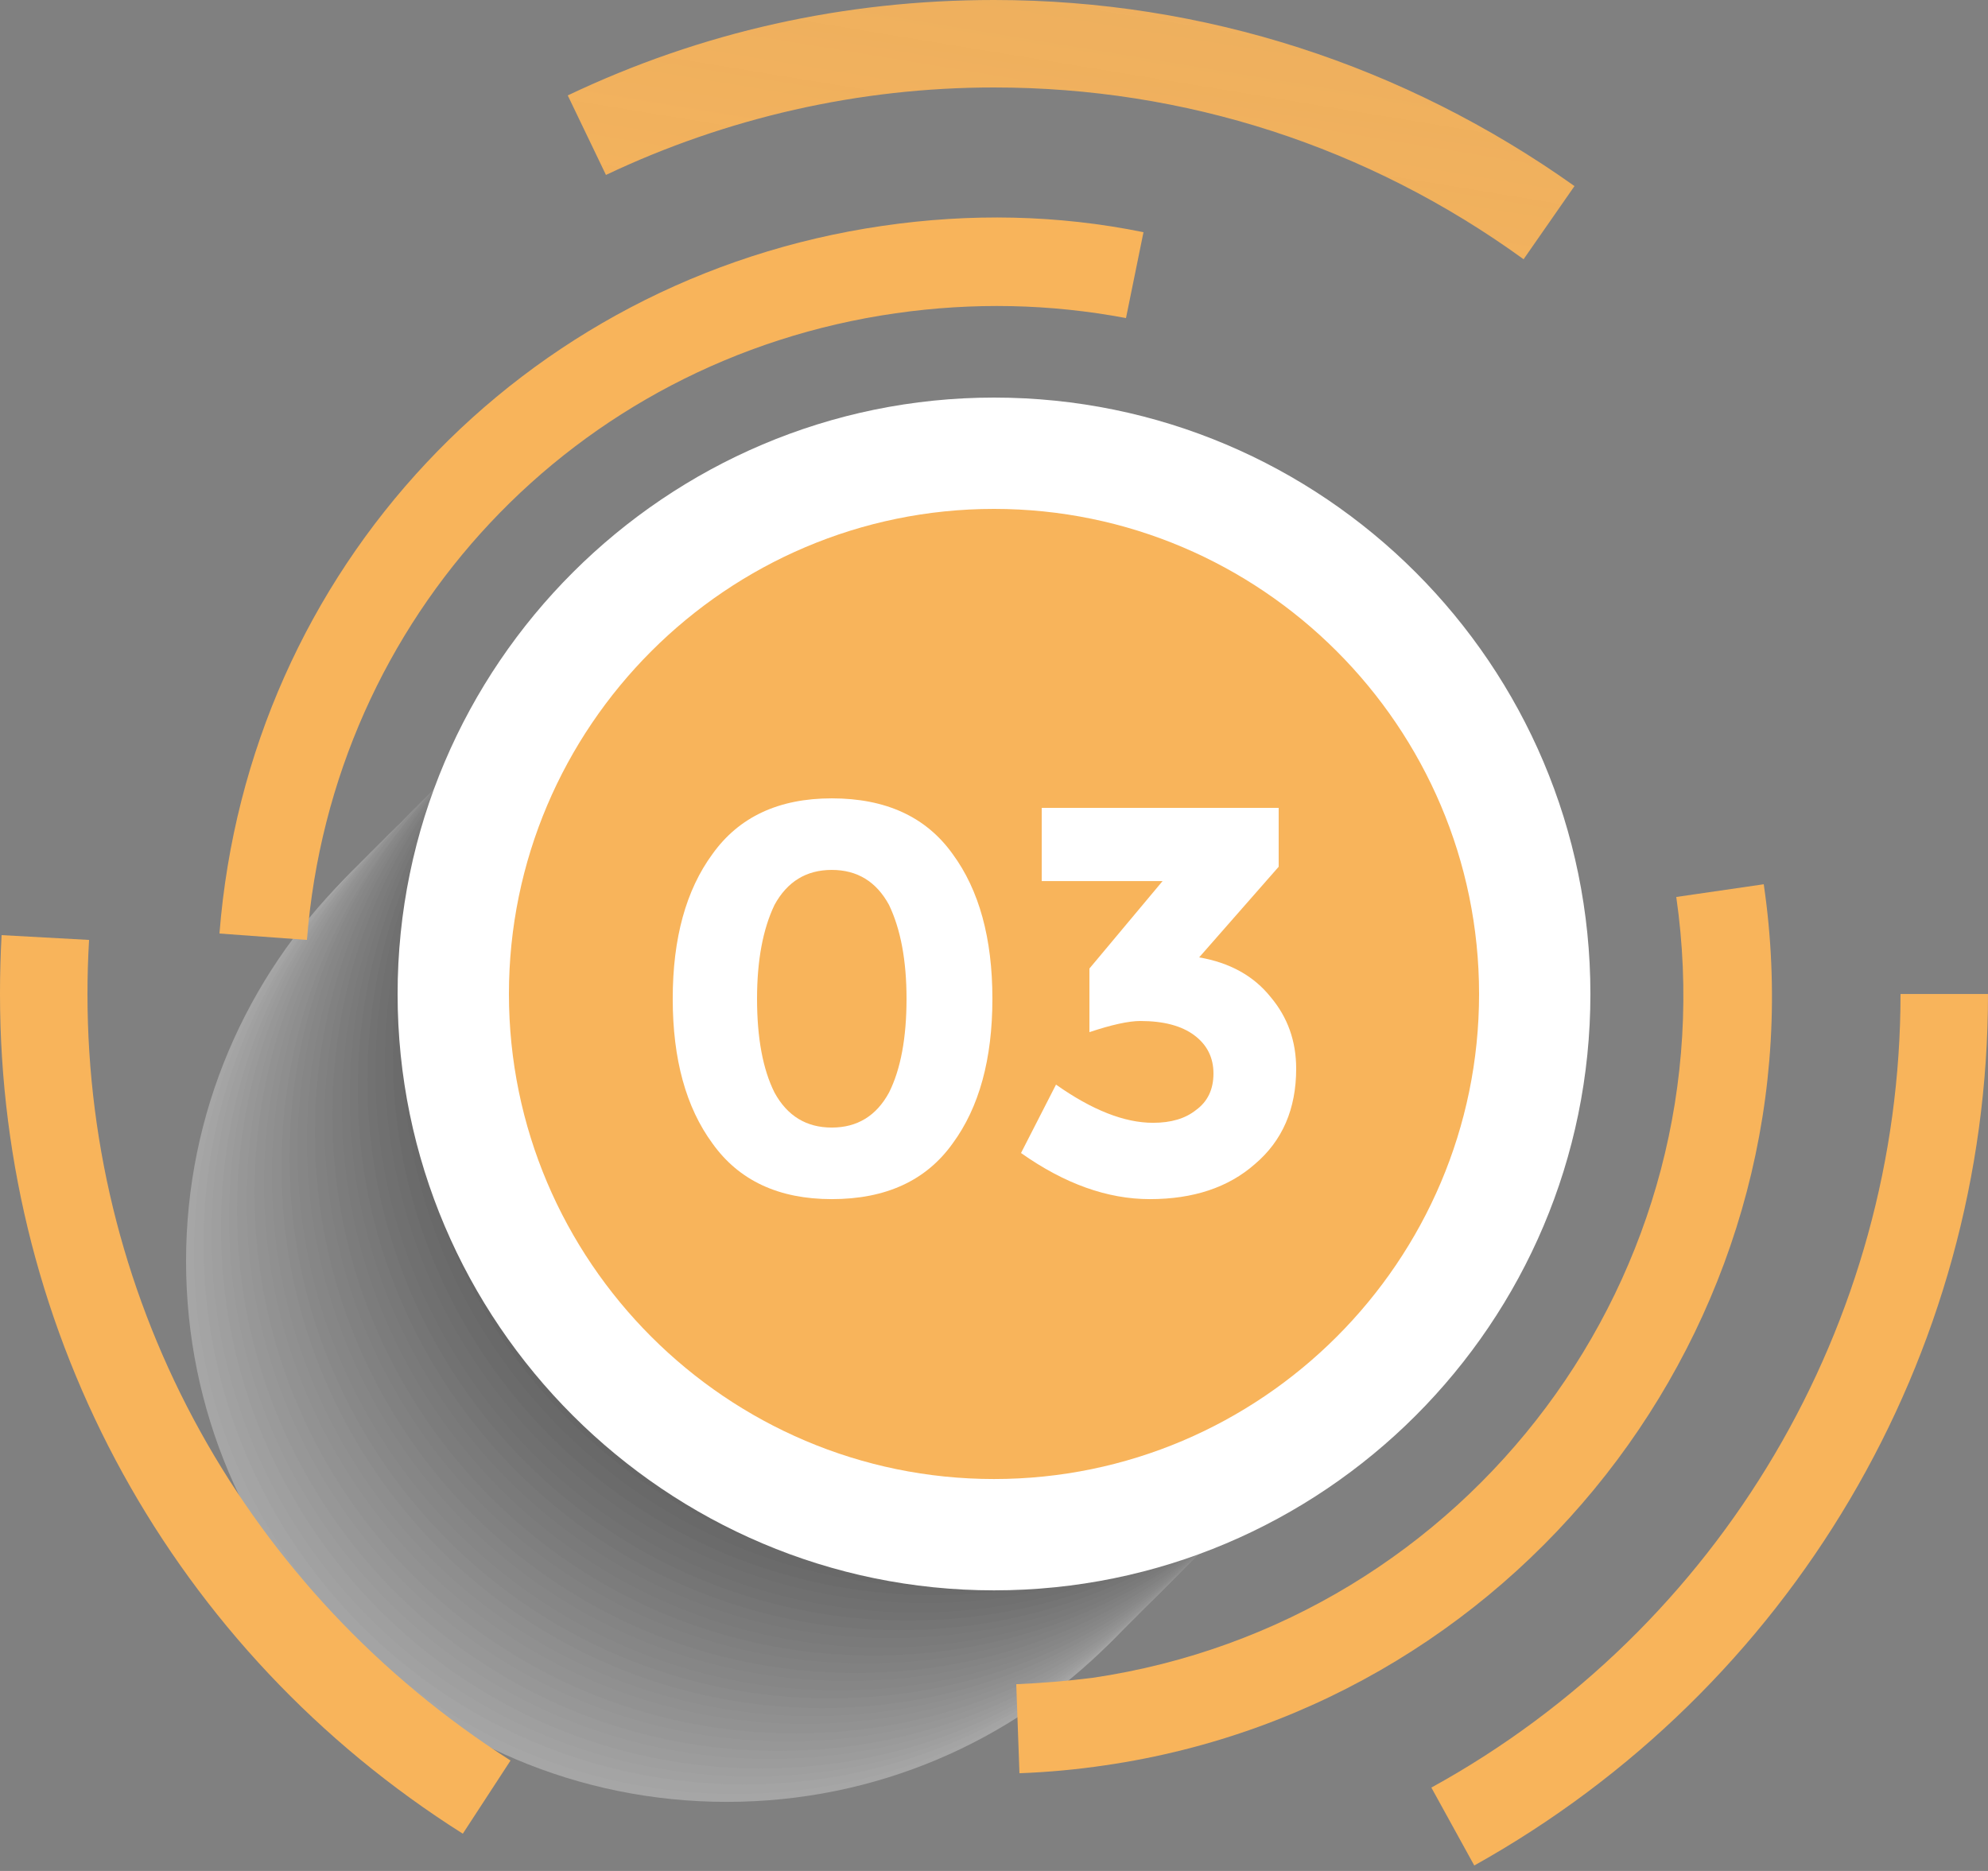 <svg width="51" height="48" viewBox="0 0 51 48" fill="none" xmlns="http://www.w3.org/2000/svg">
<rect x="0" y="0" width="51" height="48" fill="#808080" stroke="none"/>
<g id="&#60;Group&#62;">
<g id="&#60;Group&#62;_2" style="mix-blend-mode:multiply" opacity="0.3">
<path id="&#60;Path&#62;" d="M32.517 32.355C32.517 40.026 26.316 46.228 18.645 46.228C10.975 46.228 4.773 40.026 4.773 32.355C4.773 24.726 10.975 18.483 18.645 18.483C26.316 18.483 32.517 24.726 32.517 32.355Z" fill="white"/>
<path id="&#60;Path&#62;_2" d="M32.721 32.151C32.721 39.822 26.52 46.024 18.849 46.024C11.179 46.024 4.978 39.822 4.978 32.151C4.978 24.481 11.179 18.279 18.849 18.279C26.52 18.279 32.721 24.481 32.721 32.151Z" fill="#F7F7F7"/>
<path id="&#60;Path&#62;_3" d="M32.966 31.907C32.966 39.577 26.724 45.779 19.094 45.779C11.424 45.779 5.222 39.577 5.222 31.907C5.222 24.277 11.424 18.075 19.094 18.075C26.724 18.075 32.966 24.277 32.966 31.907Z" fill="#EFEFEF"/>
<path id="&#60;Path&#62;_4" d="M33.17 31.703C33.17 39.373 26.969 45.575 19.298 45.575C11.628 45.575 5.426 39.373 5.426 31.703C5.426 24.032 11.628 17.83 19.298 17.83C26.969 17.83 33.17 24.032 33.17 31.703Z" fill="#E6E6E6"/>
<path id="&#60;Path&#62;_5" d="M33.374 31.499C33.374 39.129 27.172 45.371 19.502 45.371C11.873 45.371 5.671 39.129 5.671 31.499C5.671 23.828 11.873 17.626 19.502 17.626C27.172 17.626 33.374 23.828 33.374 31.499Z" fill="#DEDEDE"/>
<path id="&#60;Path&#62;_6" d="M33.619 31.254C33.619 38.925 27.417 45.126 19.747 45.126C12.077 45.126 5.875 38.925 5.875 31.254C5.875 23.583 12.077 17.381 19.747 17.381C27.417 17.381 33.619 23.583 33.619 31.254Z" fill="#D6D6D6"/>
<path id="&#60;Path&#62;_7" d="M33.823 31.05C33.823 38.72 27.622 44.922 19.951 44.922C12.322 44.922 6.079 38.72 6.079 31.05C6.079 23.379 12.322 17.177 19.951 17.177C27.622 17.177 33.823 23.379 33.823 31.05Z" fill="#CECECE"/>
<path id="&#60;Path&#62;_8" d="M34.068 30.805C34.068 38.476 27.866 44.678 20.196 44.678C12.525 44.678 6.324 38.476 6.324 30.805C6.324 23.175 12.525 16.933 20.196 16.933C27.866 16.933 34.068 23.175 34.068 30.805Z" fill="#C5C5C5"/>
<path id="&#60;Path&#62;_9" d="M34.272 30.601C34.272 38.272 28.07 44.473 20.4 44.473C12.729 44.473 6.528 38.272 6.528 30.601C6.528 22.93 12.729 16.729 20.4 16.729C28.07 16.729 34.272 22.93 34.272 30.601Z" fill="#BDBDBD"/>
<path id="&#60;Path&#62;_10" d="M34.517 30.356C34.517 38.027 28.274 44.229 20.645 44.229C12.974 44.229 6.772 38.027 6.772 30.356C6.772 22.726 12.974 16.484 20.645 16.484C28.274 16.484 34.517 22.726 34.517 30.356Z" fill="#B5B5B5"/>
<path id="&#60;Path&#62;_11" d="M34.721 30.152C34.721 37.823 28.519 44.025 20.849 44.025C13.178 44.025 6.977 37.823 6.977 30.152C6.977 22.482 13.178 16.28 20.849 16.28C28.519 16.28 34.721 22.482 34.721 30.152Z" fill="#ADADAD"/>
<path id="&#60;Path&#62;_12" d="M34.925 29.948C34.925 37.578 28.723 43.821 21.094 43.821C13.423 43.821 7.222 37.578 7.222 29.948C7.222 22.277 13.423 16.076 21.094 16.076C28.723 16.076 34.925 22.277 34.925 29.948Z" fill="#A5A5A5"/>
<path id="&#60;Path&#62;_13" d="M35.169 29.703C35.169 37.374 28.968 43.576 21.297 43.576C13.627 43.576 7.425 37.374 7.425 29.703C7.425 22.033 13.627 15.831 21.297 15.831C28.968 15.831 35.169 22.033 35.169 29.703Z" fill="#9C9C9C"/>
<path id="&#60;Path&#62;_14" d="M35.373 29.499C35.373 37.129 29.172 43.372 21.501 43.372C13.872 43.372 7.629 37.129 7.629 29.499C7.629 21.829 13.872 15.627 21.501 15.627C29.172 15.627 35.373 21.829 35.373 29.499Z" fill="#949494"/>
<path id="&#60;Path&#62;_15" d="M35.618 29.255C35.618 36.925 29.416 43.127 21.746 43.127C14.076 43.127 7.874 36.925 7.874 29.255C7.874 21.625 14.076 15.382 21.746 15.382C29.416 15.382 35.618 21.625 35.618 29.255Z" fill="#8C8C8C"/>
<path id="&#60;Path&#62;_16" d="M35.822 29.051C35.822 36.721 29.62 42.923 21.95 42.923C14.28 42.923 8.078 36.721 8.078 29.051C8.078 21.38 14.28 15.178 21.95 15.178C29.62 15.178 35.822 21.38 35.822 29.051Z" fill="#848484"/>
<path id="&#60;Path&#62;_17" d="M36.067 28.806C36.067 36.477 29.825 42.678 22.195 42.678C14.525 42.678 8.323 36.477 8.323 28.806C8.323 21.176 14.525 14.933 22.195 14.933C29.825 14.933 36.067 21.176 36.067 28.806Z" fill="#7B7B7B"/>
<path id="&#60;Path&#62;_18" d="M36.271 28.602C36.271 36.272 30.069 42.474 22.399 42.474C14.729 42.474 8.527 36.272 8.527 28.602C8.527 20.931 14.729 14.729 22.399 14.729C30.069 14.729 36.271 20.931 36.271 28.602Z" fill="#737373"/>
<path id="&#60;Path&#62;_19" d="M36.475 28.398C36.475 36.028 30.274 42.27 22.644 42.27C14.974 42.27 8.772 36.028 8.772 28.398C8.772 20.727 14.974 14.525 22.644 14.525C30.274 14.525 36.475 20.727 36.475 28.398Z" fill="#6B6B6B"/>
<path id="&#60;Path&#62;_20" d="M36.72 28.153C36.72 35.824 30.518 42.025 22.848 42.025C15.177 42.025 8.976 35.824 8.976 28.153C8.976 20.482 15.177 14.28 22.848 14.28C30.518 14.28 36.72 20.482 36.72 28.153Z" fill="#636363"/>
<path id="&#60;Path&#62;_21" d="M36.924 27.949C36.924 35.579 30.722 41.821 23.052 41.821C15.422 41.821 9.18 35.579 9.18 27.949C9.18 20.278 15.422 14.076 23.052 14.076C30.722 14.076 36.924 20.278 36.924 27.949Z" fill="#5A5A5A"/>
<path id="&#60;Path&#62;_22" d="M37.169 27.704C37.169 35.375 30.967 41.577 23.297 41.577C15.626 41.577 9.425 35.375 9.425 27.704C9.425 20.074 15.626 13.832 23.297 13.832C30.967 13.832 37.169 20.074 37.169 27.704Z" fill="#525252"/>
<path id="&#60;Path&#62;_23" d="M37.373 27.5C37.373 35.171 31.171 41.373 23.501 41.373C15.831 41.373 9.629 35.171 9.629 27.5C9.629 19.829 15.831 13.628 23.501 13.628C31.171 13.628 37.373 19.829 37.373 27.5Z" fill="#4A4A4A"/>
<path id="&#60;Path&#62;_24" d="M37.617 27.255C37.617 34.926 31.375 41.128 23.745 41.128C16.075 41.128 9.874 34.926 9.874 27.255C9.874 19.625 16.075 13.383 23.745 13.383C31.375 13.383 37.617 19.625 37.617 27.255Z" fill="#424242"/>
<path id="&#60;Path&#62;_25" d="M37.822 27.051C37.822 34.722 31.62 40.924 23.95 40.924C16.279 40.924 10.078 34.722 10.078 27.051C10.078 19.381 16.279 13.179 23.95 13.179C31.62 13.179 37.822 19.381 37.822 27.051Z" fill="#3A3A3A"/>
<path id="&#60;Path&#62;_26" d="M38.026 26.847C38.026 34.477 31.824 40.72 24.194 40.72C16.524 40.72 10.322 34.477 10.322 26.847C10.322 19.177 16.524 12.975 24.194 12.975C31.824 12.975 38.026 19.177 38.026 26.847Z" fill="#313131"/>
<path id="&#60;Path&#62;_27" d="M38.27 26.602C38.27 34.273 32.069 40.475 24.398 40.475C16.728 40.475 10.526 34.273 10.526 26.602C10.526 18.932 16.728 12.73 24.398 12.73C32.069 12.73 38.27 18.932 38.27 26.602Z" fill="#292929"/>
<path id="&#60;Path&#62;_28" d="M38.474 26.399C38.474 34.028 32.273 40.271 24.602 40.271C16.973 40.271 10.73 34.028 10.73 26.399C10.73 18.728 16.973 12.526 24.602 12.526C32.273 12.526 38.474 18.728 38.474 26.399Z" fill="#212121"/>
<path id="&#60;Path&#62;_29" d="M38.719 26.154C38.719 33.824 32.517 40.026 24.847 40.026C17.177 40.026 10.975 33.824 10.975 26.154C10.975 18.524 17.177 12.281 24.847 12.281C32.517 12.281 38.719 18.524 38.719 26.154Z" fill="#191919"/>
<path id="&#60;Path&#62;_30" d="M38.923 25.95C38.923 33.62 32.722 39.822 25.051 39.822C17.381 39.822 11.179 33.62 11.179 25.95C11.179 18.279 17.381 12.077 25.051 12.077C32.722 12.077 38.923 18.279 38.923 25.95Z" fill="#101010"/>
<path id="&#60;Path&#62;_31" d="M39.168 25.705C39.168 33.375 32.925 39.577 25.296 39.577C17.625 39.577 11.424 33.375 11.424 25.705C11.424 18.075 17.625 11.832 25.296 11.832C32.925 11.832 39.168 18.075 39.168 25.705Z" fill="#080808"/>
<path id="&#60;Path&#62;_32" d="M39.372 25.501C39.372 33.172 33.17 39.373 25.5 39.373C17.829 39.373 11.628 33.172 11.628 25.501C11.628 17.83 17.829 11.628 25.5 11.628C33.17 11.628 39.372 17.83 39.372 25.501Z" fill="black"/>
</g>
<g id="&#60;Group&#62;_3">
<path id="&#60;Path&#62;_33" d="M2.244 25.501C2.244 25.038 2.258 24.576 2.285 24.114L0.041 23.991C0.014 24.481 0 24.984 0 25.501C0 34.273 4.447 42.352 11.873 47.044L13.097 45.167C6.324 40.842 2.244 33.498 2.244 25.501Z" fill="url(#paint0_linear_94_3087)"/>
<path id="&#60;Path&#62;_34" d="M48.756 25.501C48.756 33.947 44.145 41.781 36.72 45.861L37.821 47.86C45.941 43.331 51 34.803 51 25.501H48.756Z" fill="url(#paint1_linear_94_3087)"/>
<path id="&#60;Path&#62;_35" d="M40.392 4.774C36.026 1.673 30.885 0 25.5 0C21.665 0 17.993 0.816 14.565 2.448L15.545 4.488C18.645 3.019 22.032 2.244 25.5 2.244C30.396 2.244 35.088 3.754 39.086 6.651L40.392 4.774Z" fill="url(#paint2_linear_94_3087)"/>
</g>
<g id="&#60;Group&#62;_4">
<path id="&#60;Path&#62;_36" d="M28.886 8.16L29.335 5.957C27.132 5.508 24.888 5.467 22.644 5.794C13.382 7.14 6.365 14.607 5.63 23.95L7.874 24.114C8.527 15.831 14.729 9.221 22.97 8.038C24.97 7.752 26.928 7.793 28.886 8.16Z" fill="url(#paint3_linear_94_3087)"/>
<path id="&#60;Path&#62;_37" d="M43.003 23.012C44.391 32.641 37.699 41.617 28.03 43.045C27.377 43.127 26.724 43.181 26.071 43.209L26.153 45.493C26.887 45.466 27.622 45.398 28.356 45.289C39.25 43.698 46.839 33.539 45.247 22.686L43.003 23.012Z" fill="url(#paint4_linear_94_3087)"/>
</g>
<path id="&#60;Path&#62;_38" d="M39.372 25.501C39.372 33.172 33.17 39.373 25.5 39.373C17.829 39.373 11.628 33.172 11.628 25.501C11.628 17.83 17.829 11.628 25.5 11.628C33.17 11.628 39.372 17.83 39.372 25.501Z" fill="url(#paint5_linear_94_3087)"/>
<g id="&#60;Group&#62;_5">
<path id="&#60;Compound Path&#62;" fill-rule="evenodd" clip-rule="evenodd" d="M25.5 40.801C17.095 40.801 10.2 33.947 10.2 25.501C10.2 17.055 17.095 10.2 25.5 10.2C33.946 10.2 40.8 17.055 40.8 25.501C40.8 33.947 33.946 40.801 25.5 40.801ZM25.5 13.056C18.646 13.056 13.056 18.646 13.056 25.501C13.056 32.356 18.646 37.945 25.5 37.945C32.355 37.945 37.944 32.356 37.944 25.501C37.944 18.646 32.355 13.056 25.5 13.056Z" fill="white"/>
</g>
<g id="&#60;Group&#62;_6">
<path id="&#60;Compound Path&#62;_2" fill-rule="evenodd" clip-rule="evenodd" d="M21.338 30.764C19.978 30.764 18.958 30.288 18.278 29.336C17.598 28.411 17.258 27.174 17.258 25.623C17.258 24.073 17.598 22.835 18.278 21.91C18.958 20.958 19.978 20.482 21.338 20.482C22.726 20.482 23.759 20.958 24.439 21.91C25.119 22.835 25.459 24.073 25.459 25.623C25.459 27.174 25.119 28.411 24.439 29.336C23.759 30.288 22.726 30.764 21.338 30.764ZM19.869 23.216C19.57 23.841 19.421 24.644 19.421 25.623C19.421 26.63 19.57 27.432 19.869 28.03C20.196 28.629 20.686 28.928 21.338 28.928C21.991 28.928 22.481 28.629 22.807 28.03C23.106 27.432 23.256 26.63 23.256 25.623C23.256 24.644 23.106 23.841 22.807 23.216C22.481 22.617 21.991 22.318 21.338 22.318C20.686 22.318 20.196 22.617 19.869 23.216Z" fill="white"/>
<path id="&#60;Compound Path&#62;_3" d="M26.724 22.604V20.727H32.803V22.237L30.763 24.562C31.552 24.698 32.164 25.038 32.599 25.582C33.034 26.099 33.252 26.711 33.252 27.419C33.252 28.452 32.898 29.268 32.191 29.867C31.511 30.465 30.613 30.764 29.498 30.764C28.41 30.764 27.309 30.37 26.193 29.581L27.091 27.826C28.016 28.479 28.845 28.806 29.58 28.806C30.042 28.806 30.409 28.697 30.681 28.479C30.981 28.262 31.13 27.949 31.13 27.541C31.13 27.133 30.967 26.806 30.641 26.562C30.314 26.317 29.852 26.194 29.253 26.194C28.954 26.194 28.519 26.29 27.948 26.48V24.848L29.825 22.604H26.724Z" fill="white"/>
</g>
</g>
<defs>
<linearGradient id="paint0_linear_94_3087" x1="-13.141" y1="155.826" x2="32.11" y2="149.217" gradientUnits="userSpaceOnUse">
<stop stop-color="#F8B45B"/>
<stop offset="1" stop-color="#F8B45B"/>
</linearGradient>
<linearGradient id="paint1_linear_94_3087" x1="22.391" y1="153.369" x2="71.46" y2="145.312" gradientUnits="userSpaceOnUse">
<stop stop-color="#F8B45B"/>
<stop offset="1" stop-color="#F8B45B"/>
</linearGradient>
<linearGradient id="paint2_linear_94_3087" x1="-35.815" y1="5.215" x2="-32.423" y2="-15.406" gradientUnits="userSpaceOnUse">
<stop stop-color="#F8B45B"/>
<stop offset="1" stop-color="#F8B45B" stop-opacity="0.89"/>
</linearGradient>
<linearGradient id="paint3_linear_94_3087" x1="-18.155" y1="111.572" x2="57.333" y2="86.75" gradientUnits="userSpaceOnUse">
<stop stop-color="#F8B45B"/>
<stop offset="1" stop-color="#F8B45B"/>
</linearGradient>
<linearGradient id="paint4_linear_94_3087" x1="6.619" y1="153.12" x2="71.913" y2="138.851" gradientUnits="userSpaceOnUse">
<stop stop-color="#F8B45B"/>
<stop offset="1" stop-color="#F8B45B"/>
</linearGradient>
<linearGradient id="paint5_linear_94_3087" x1="-16.21" y1="170.297" x2="75.624" y2="146.687" gradientUnits="userSpaceOnUse">
<stop stop-color="#F8B45B"/>
<stop offset="1" stop-color="#F8B45B"/>
</linearGradient>
</defs>
</svg>
